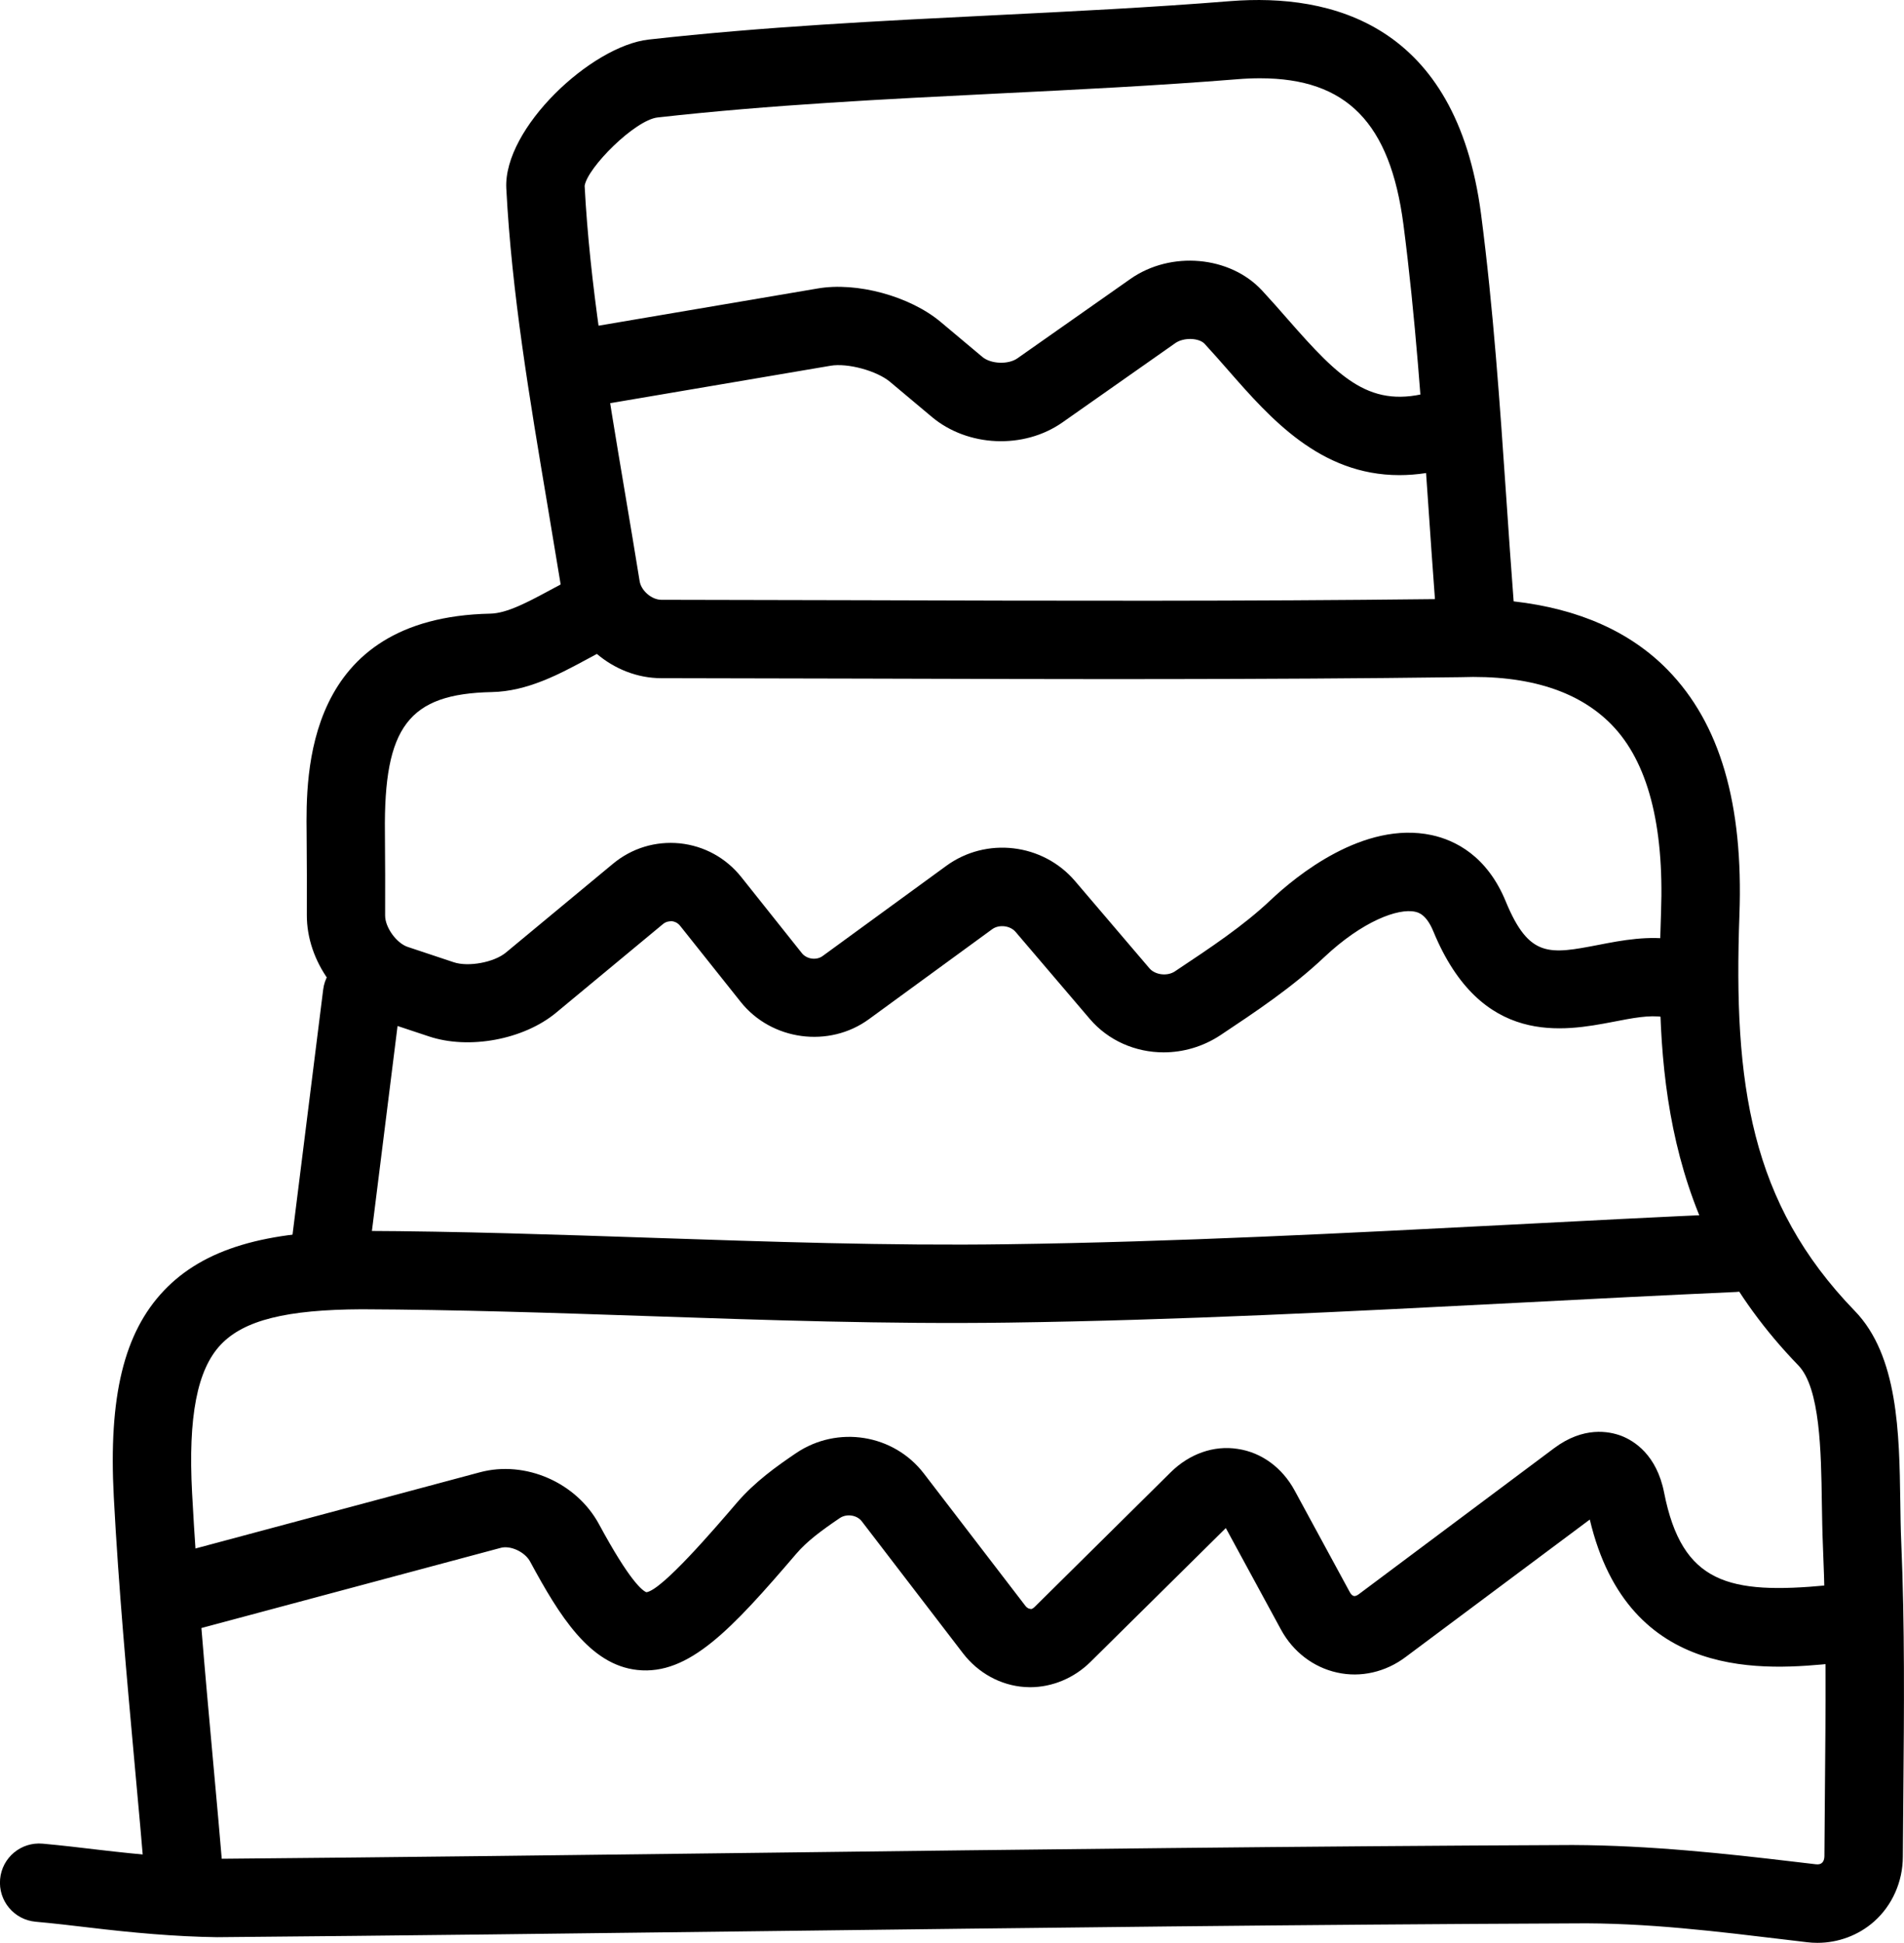 <?xml version="1.0" ?><!DOCTYPE svg  PUBLIC '-//W3C//DTD SVG 1.1//EN'  'http://www.w3.org/Graphics/SVG/1.1/DTD/svg11.dtd'><svg enable-background="new 0 0 36.456 37.182" height="37.182px" id="Layer_1" version="1.1" viewBox="0 0 36.456 37.182" width="36.456px" xml:space="preserve" xmlns="http://www.w3.org/2000/svg" xmlns:xlink="http://www.w3.org/1999/xlink"><g><g><g><path d="M34.797,37.182c-0.066,0-0.132-0.004-0.198-0.012l-0.419-0.05c-1.243-0.148-2.658-0.328-4.061-0.31     c-5.157,0.021-10.315,0.085-15.473,0.148c-3.497,0.043-6.993,0.086-10.49,0.116c-0.812-0.011-1.639-0.088-2.427-0.182     c-0.349-0.041-0.699-0.083-1.048-0.114c-0.413-0.038-0.716-0.402-0.679-0.815s0.401-0.716,0.815-0.679     c0.362,0.033,0.725,0.076,1.087,0.119c0.775,0.091,1.52,0.159,2.237,0.171c3.496-0.03,6.99-0.073,10.485-0.116     c5.162-0.063,10.324-0.127,15.485-0.148c1.487,0.006,2.958,0.167,4.244,0.32l0.417,0.049c0.048,0.005,0.086-0.003,0.113-0.027     c0.03-0.026,0.046-0.071,0.047-0.126l0.009-1.152c0.015-1.662,0.03-3.232-0.038-4.8c-0.011-0.258-0.015-0.532-0.02-0.813     c-0.014-0.979-0.032-2.198-0.45-2.63c-2.618-2.703-2.734-5.768-2.629-8.675c0.061-1.674-0.257-2.881-0.946-3.586     c-0.614-0.629-1.562-0.958-2.897-0.91c-3.808,0.049-7.54,0.039-11.491,0.027l-3.81-0.008c-0.917,0-1.75-0.711-1.896-1.618     l-0.272-1.637c-0.357-2.122-0.695-4.127-0.798-6.118c-0.058-1.15,1.626-2.727,2.728-2.849C14.616,0.511,16.85,0.4,19.01,0.293     c1.496-0.074,3.042-0.15,4.553-0.272c1.922-0.149,4.317,0.428,4.795,4.078c0.235,1.807,0.361,3.646,0.483,5.427     c0.045,0.661,0.09,1.323,0.141,1.983c1.246,0.141,2.236,0.581,2.951,1.313c1,1.025,1.45,2.56,1.372,4.689     c-0.117,3.233,0.207,5.51,2.207,7.576c0.833,0.858,0.854,2.343,0.873,3.651c0.004,0.267,0.007,0.526,0.018,0.771     c0.069,1.607,0.055,3.196,0.04,4.879l-0.009,1.147c-0.002,0.479-0.204,0.933-0.553,1.241     C35.584,37.038,35.197,37.182,34.797,37.182z M24.126,1.498c-0.142,0-0.289,0.006-0.443,0.019     c-1.534,0.123-3.092,0.2-4.599,0.274c-2.137,0.106-4.347,0.216-6.493,0.457c-0.432,0.048-1.344,0.958-1.397,1.309     c0.099,1.877,0.415,3.75,0.78,5.919c0.09,0.534,0.182,1.082,0.273,1.646c0.03,0.185,0.232,0.357,0.416,0.357l3.813,0.008     c3.783,0.012,7.364,0.021,10.999-0.021c-0.046-0.612-0.088-1.226-0.13-1.838c-0.12-1.758-0.245-3.574-0.474-5.335     C26.617,2.355,25.787,1.498,24.126,1.498z"/></g></g><g><g><path d="M3.531,36.782c-0.386,0-0.714-0.296-0.747-0.688c-0.063-0.762-0.132-1.523-0.202-2.285     c-0.153-1.687-0.312-3.432-0.403-5.157c-0.103-1.928,0.194-3.147,0.961-3.954C3.9,23.9,5.083,23.551,6.936,23.557     c1.841,0.007,3.707,0.07,5.512,0.131c2.244,0.075,4.56,0.156,6.839,0.124c3.219-0.043,6.498-0.213,9.667-0.376     c1.407-0.073,2.814-0.146,4.221-0.208c0.411-0.035,0.764,0.302,0.782,0.716c0.019,0.414-0.302,0.764-0.716,0.782     c-1.403,0.063-2.807,0.135-4.21,0.208c-3.185,0.164-6.477,0.334-9.725,0.378c-2.308,0.032-4.648-0.048-6.909-0.125     c-1.794-0.061-3.649-0.123-5.467-0.13c-1.447,0.006-2.258,0.209-2.702,0.676c-0.453,0.477-0.628,1.379-0.55,2.84     c0.09,1.698,0.247,3.429,0.399,5.102c0.07,0.766,0.139,1.53,0.203,2.296c0.034,0.413-0.272,0.775-0.685,0.81     C3.573,36.781,3.552,36.782,3.531,36.782z"/></g></g><g><g><path d="M22.28,20.14c-0.537,0-1.058-0.223-1.413-0.639l-1.422-1.667c-0.104-0.121-0.315-0.146-0.446-0.052l-2.36,1.722     c-0.764,0.559-1.867,0.412-2.458-0.331l-1.158-1.454c-0.052-0.065-0.115-0.084-0.158-0.089c-0.042,0.001-0.107,0.002-0.17,0.054     l-2.047,1.697c-0.622,0.516-1.668,0.71-2.435,0.454l-0.879-0.292c-0.834-0.277-1.462-1.149-1.459-2.029     c0.001-0.495,0.002-1.03-0.004-1.566c-0.013-1.13-0.046-4.13,3.517-4.204c0.32-0.006,0.722-0.223,1.148-0.452     c0.246-0.132,0.491-0.264,0.737-0.369c0.381-0.162,0.822,0.013,0.985,0.394c0.163,0.381-0.013,0.822-0.394,0.985     c-0.207,0.089-0.412,0.2-0.618,0.311c-0.538,0.29-1.147,0.618-1.829,0.632c-1.592,0.033-2.07,0.661-2.047,2.687     c0.006,0.544,0.005,1.087,0.004,1.589c-0.001,0.227,0.217,0.529,0.432,0.601l0.88,0.293c0.281,0.095,0.777,0.003,1.002-0.186     l2.047-1.697c0.362-0.301,0.816-0.438,1.282-0.392c0.465,0.049,0.883,0.277,1.177,0.646l1.159,1.455     c0.093,0.117,0.281,0.143,0.4,0.054l2.361-1.721c0.768-0.564,1.853-0.435,2.47,0.288l1.423,1.668     c0.109,0.129,0.342,0.158,0.489,0.06c0.693-0.461,1.308-0.869,1.828-1.36c0.496-0.469,1.785-1.525,3.087-1.248     c0.449,0.097,1.061,0.396,1.42,1.271c0.448,1.084,0.835,1.011,1.777,0.83c0.45-0.088,0.959-0.184,1.484-0.097     c0.408,0.068,0.684,0.455,0.615,0.863c-0.069,0.409-0.457,0.688-0.864,0.615c-0.258-0.044-0.594,0.021-0.952,0.091     c-0.948,0.181-2.533,0.485-3.447-1.731c-0.136-0.329-0.291-0.362-0.349-0.375c-0.322-0.071-1.003,0.175-1.743,0.872     c-0.614,0.579-1.311,1.042-1.984,1.49C23.034,20.032,22.653,20.14,22.28,20.14z"/></g></g><g><g><path d="M19.725,32.29c-0.035,0-0.07-0.002-0.106-0.004c-0.46-0.031-0.891-0.268-1.182-0.647L16.5,29.114     c-0.093-0.12-0.287-0.149-0.418-0.063c-0.366,0.248-0.634,0.449-0.835,0.684c-1.241,1.449-2.058,2.33-3.042,2.225     c-0.914-0.097-1.494-1.037-2.055-2.075c-0.101-0.187-0.383-0.318-0.574-0.259l-5.85,1.566c-0.396,0.107-0.811-0.13-0.918-0.53     c-0.107-0.4,0.13-0.812,0.531-0.919l5.848-1.566c0.87-0.234,1.851,0.194,2.283,0.995c0.589,1.09,0.831,1.271,0.907,1.3     c0.299-0.041,1.303-1.213,1.732-1.713c0.343-0.4,0.765-0.7,1.133-0.949c0.794-0.536,1.869-0.364,2.448,0.391l1.938,2.525     c0.021,0.028,0.055,0.062,0.095,0.063c0.031,0.019,0.078-0.025,0.102-0.05l2.59-2.562c0.358-0.354,0.826-0.52,1.282-0.448     c0.457,0.067,0.855,0.359,1.093,0.799l1.056,1.945c0.021,0.039,0.049,0.065,0.075,0.071c0.036,0.008,0.075-0.019,0.096-0.034     l3.739-2.794c0.563-0.421,1.049-0.326,1.287-0.237c0.245,0.095,0.678,0.362,0.82,1.088c0.344,1.743,1.241,1.951,3.127,1.772     c0.406-0.049,0.778,0.261,0.819,0.673c0.04,0.412-0.261,0.779-0.674,0.819c-1.293,0.127-3.953,0.387-4.695-2.75l-3.525,2.63     c-0.383,0.289-0.862,0.4-1.314,0.298c-0.452-0.099-0.843-0.397-1.073-0.82l-1.057-1.945l-2.592,2.562     C20.565,32.116,20.149,32.289,19.725,32.29z"/></g></g><g><g><path d="M26.794,9.093c-1.518,0-2.474-1.09-3.269-1.997c-0.151-0.172-0.303-0.346-0.461-0.517     c-0.109-0.115-0.4-0.124-0.558-0.014l-2.166,1.521c-0.737,0.515-1.811,0.47-2.499-0.108l-0.798-0.669     C16.79,7.096,16.229,6.943,15.901,7l-4.206,0.714C11.286,7.791,10.899,7.509,10.83,7.1c-0.069-0.408,0.206-0.795,0.614-0.864     l4.207-0.714c0.754-0.132,1.769,0.146,2.358,0.638l0.798,0.669c0.164,0.139,0.498,0.152,0.673,0.029l2.166-1.521     c0.772-0.54,1.902-0.442,2.519,0.223c0.167,0.18,0.329,0.364,0.489,0.547c1.009,1.152,1.593,1.735,2.776,1.385     c0.397-0.119,0.814,0.108,0.933,0.506c0.118,0.396-0.109,0.814-0.506,0.932C27.474,9.042,27.121,9.093,26.794,9.093z"/></g></g><g><g><path d="M6.314,24.727c-0.031,0-0.063-0.002-0.094-0.006c-0.411-0.052-0.703-0.426-0.651-0.837l0.619-4.946     c0.051-0.411,0.43-0.701,0.837-0.651c0.411,0.052,0.702,0.426,0.651,0.837l-0.619,4.946C7.01,24.449,6.687,24.727,6.314,24.727z"/></g></g></g></svg>